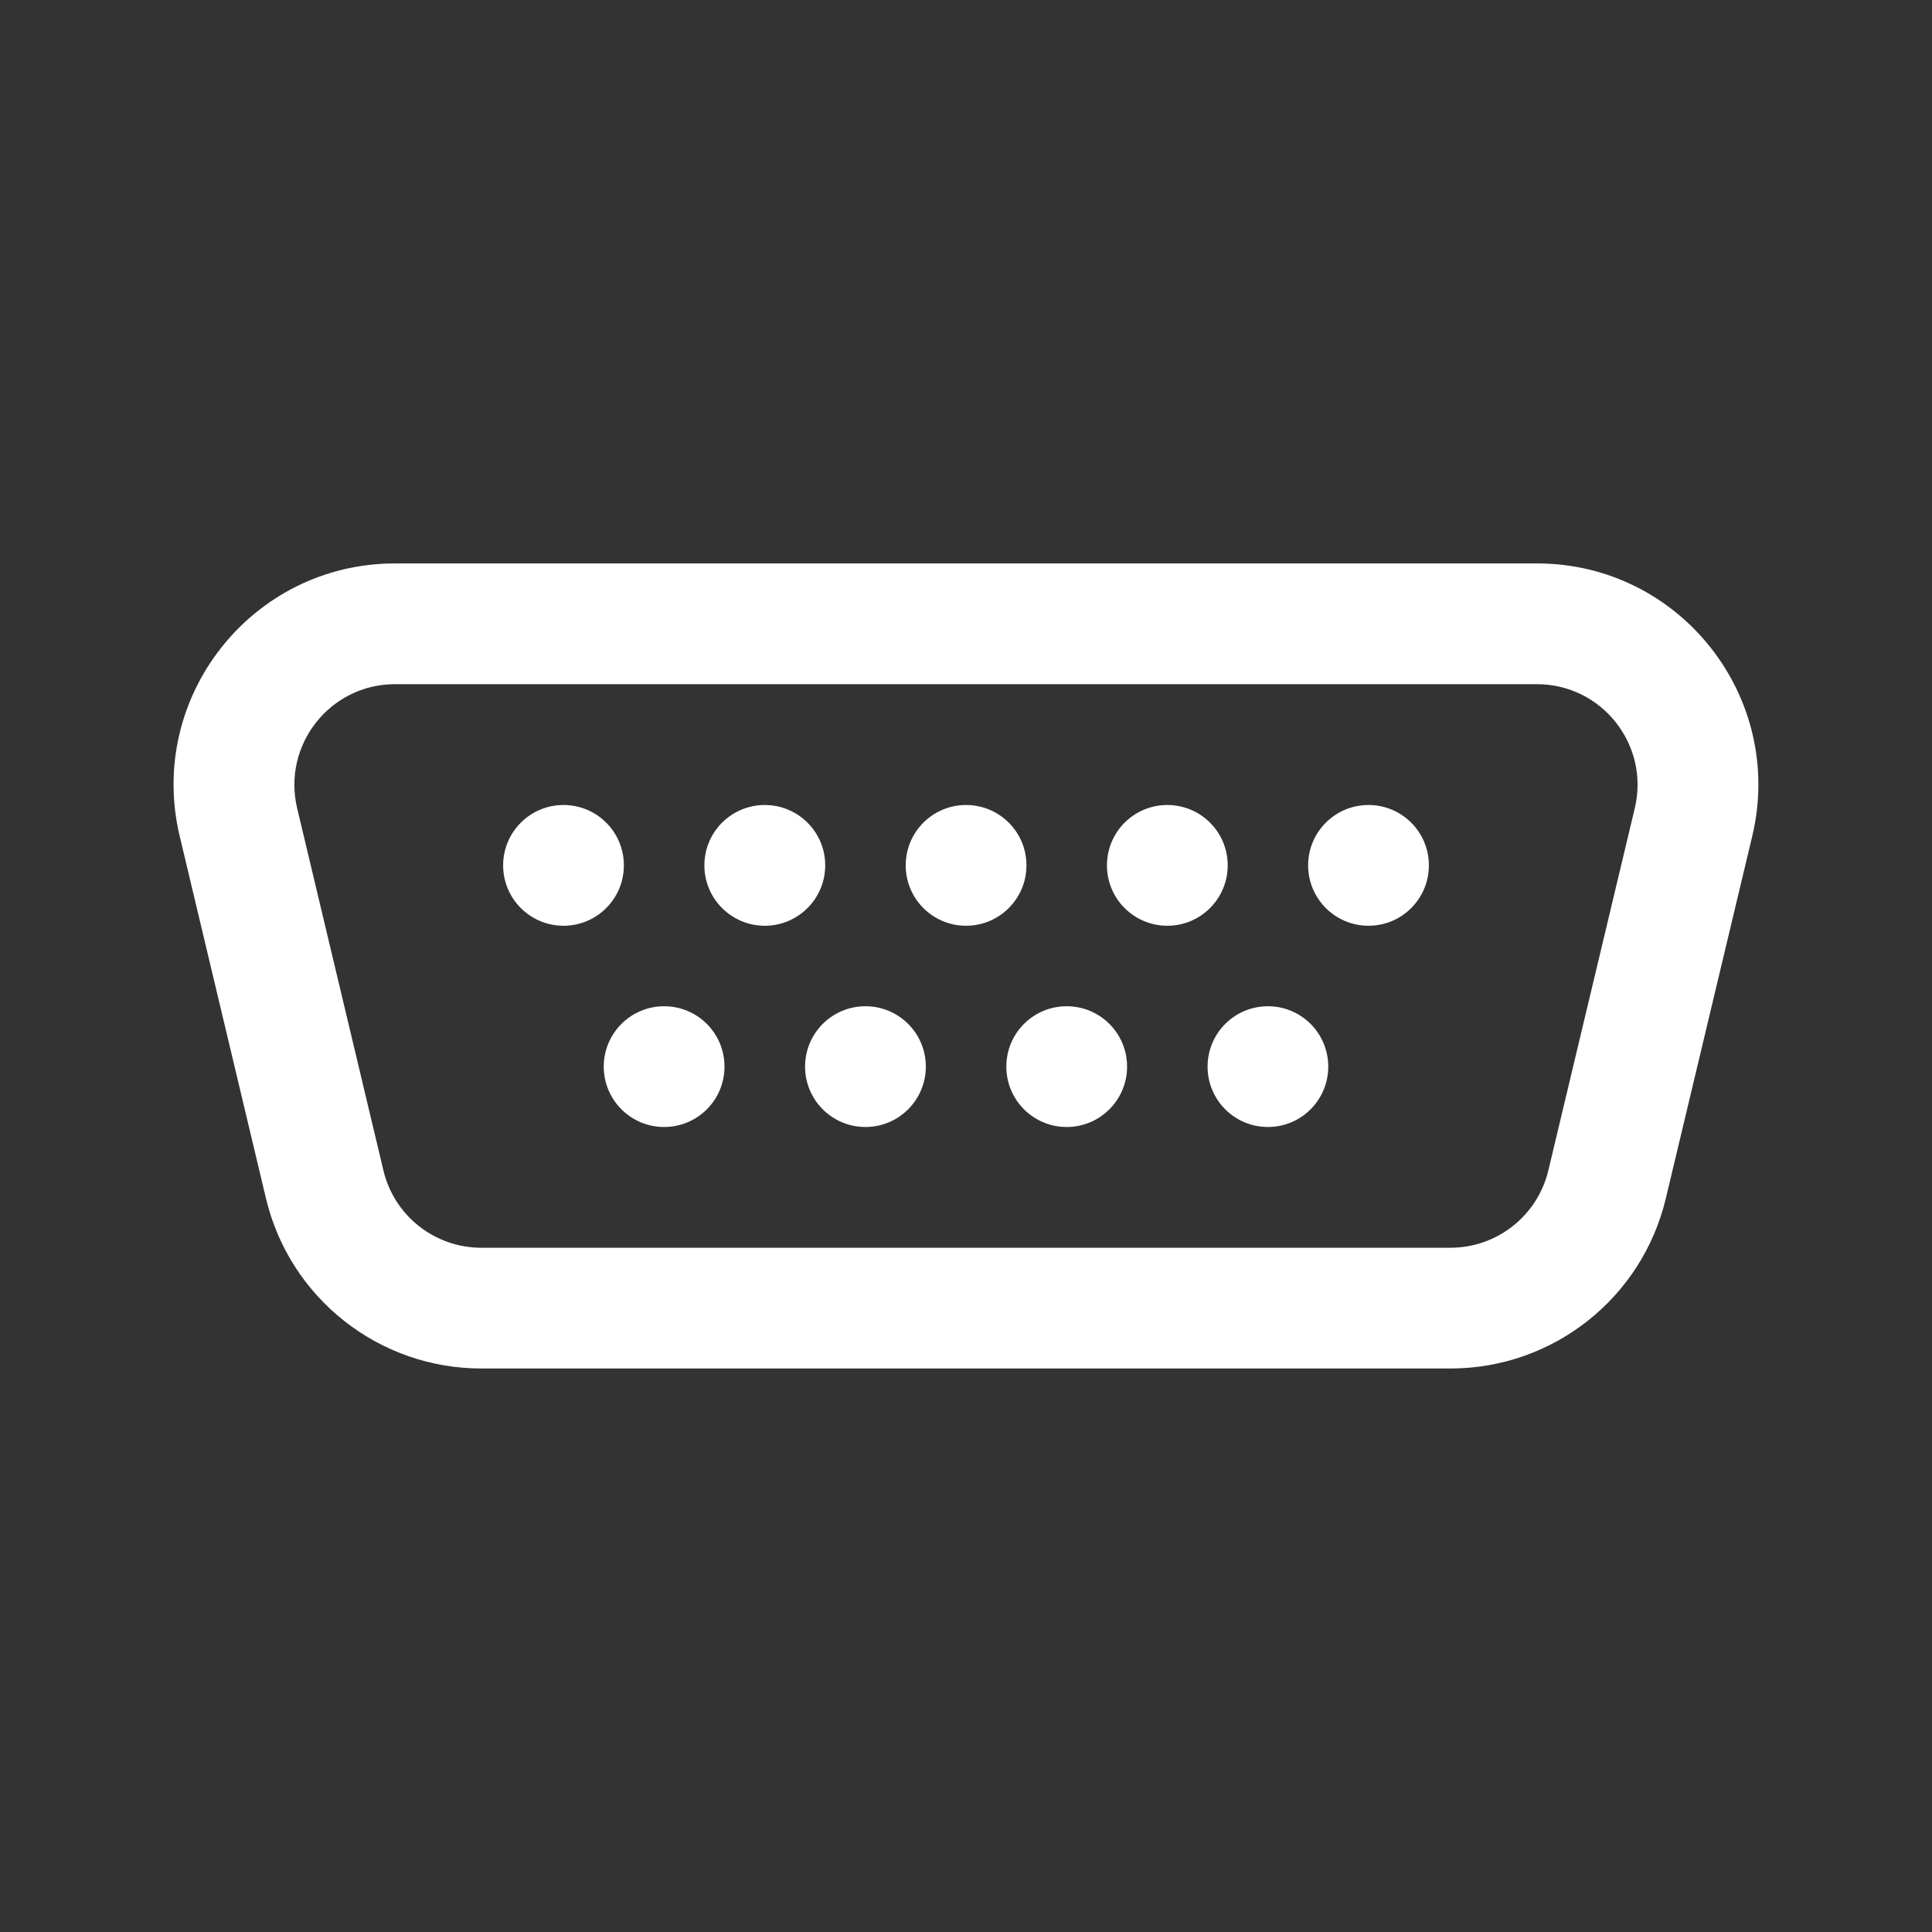 <svg width="24" height="24" viewBox="0 0 24 24" fill="none" xmlns="http://www.w3.org/2000/svg">
<rect x="0" y="0" width="24" height="24" fill="#333333" stroke="none"/>
<path d="M7 11.5C7.415 11.5 7.75 11.164 7.75 10.75C7.75 10.335 7.415 10 7 10C6.586 10 6.25 10.335 6.25 10.75C6.25 11.164 6.586 11.5 7 11.5ZM10.251 10.75C10.251 11.164 9.915 11.5 9.5 11.5C9.086 11.5 8.75 11.164 8.75 10.75C8.75 10.335 9.086 10 9.5 10C9.915 10 10.251 10.335 10.251 10.75ZM8.25 14C8.665 14 9 13.664 9 13.25C9 12.835 8.665 12.5 8.25 12.5C7.836 12.5 7.5 12.835 7.5 13.25C7.5 13.664 7.836 14 8.25 14ZM11.501 13.25C11.501 13.664 11.165 14 10.751 14C10.336 14 10.001 13.664 10.001 13.25C10.001 12.835 10.336 12.5 10.751 12.5C11.165 12.5 11.501 12.835 11.501 13.25ZM13.251 14C13.665 14 14.001 13.664 14.001 13.25C14.001 12.835 13.665 12.5 13.251 12.5C12.836 12.5 12.501 12.835 12.501 13.25C12.501 13.664 12.836 14 13.251 14ZM16.5 13.25C16.5 13.664 16.165 14 15.751 14C15.336 14 15.001 13.664 15.001 13.25C15.001 12.835 15.336 12.5 15.751 12.5C16.165 12.5 16.5 12.835 16.5 13.25ZM12.001 11.5C12.415 11.5 12.751 11.164 12.751 10.75C12.751 10.335 12.415 10 12.001 10C11.586 10 11.251 10.335 11.251 10.75C11.251 11.164 11.586 11.5 12.001 11.5ZM15.251 10.75C15.251 11.164 14.915 11.5 14.501 11.5C14.086 11.5 13.751 11.164 13.751 10.75C13.751 10.335 14.086 10 14.501 10C14.915 10 15.251 10.335 15.251 10.75ZM17 11.5C17.415 11.5 17.75 11.164 17.75 10.75C17.75 10.335 17.415 10 17 10C16.586 10 16.25 10.335 16.25 10.75C16.25 11.164 16.586 11.5 17 11.5ZM4.907 6.999C3.131 6.999 1.821 8.658 2.232 10.386L3.304 14.887C3.599 16.126 4.706 17 5.979 17H18.018C19.291 17 20.397 16.127 20.693 14.889L21.767 10.387C22.179 8.659 20.869 6.999 19.092 6.999H4.907ZM3.691 10.039C3.505 9.253 4.1 8.499 4.907 8.499H19.092C19.9 8.499 20.495 9.254 20.308 10.039L19.234 14.54C19.099 15.103 18.596 15.5 18.018 15.5H5.979C5.4 15.5 4.897 15.103 4.763 14.54L3.691 10.039Z" fill="#ffffff"/>
</svg>
